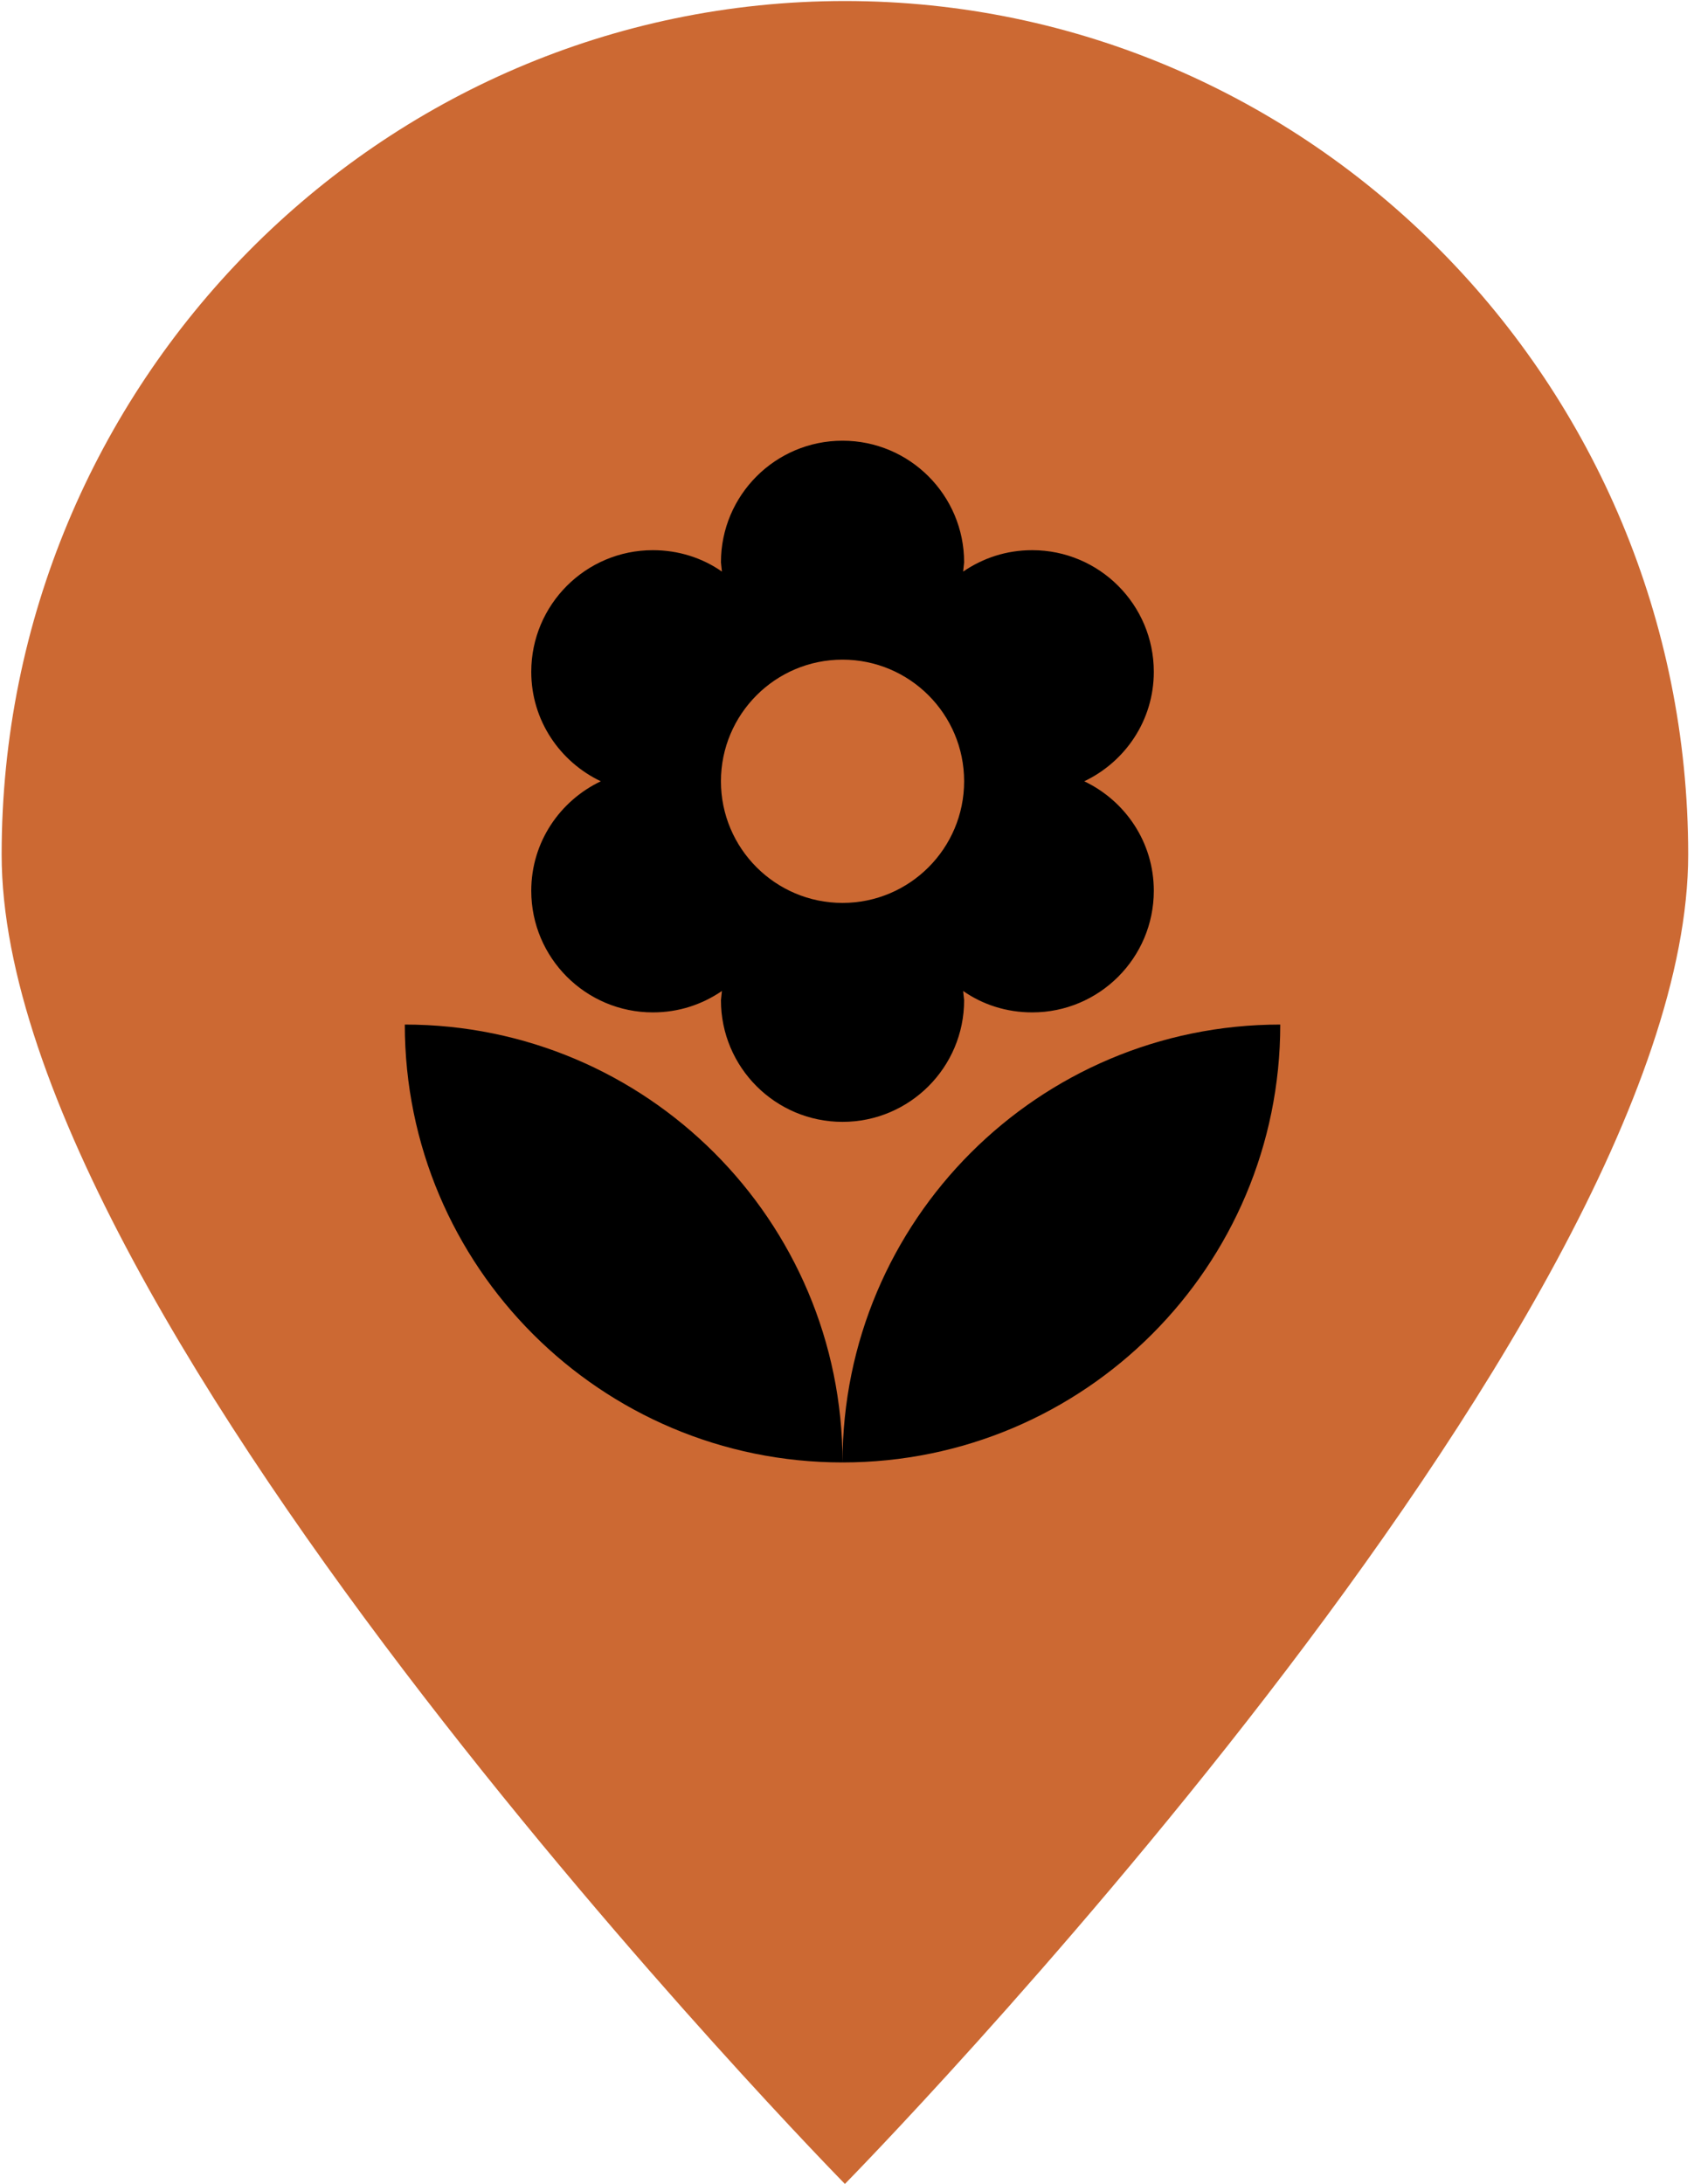 <?xml version="1.0" encoding="UTF-8" standalone="no"?>
<!DOCTYPE svg PUBLIC "-//W3C//DTD SVG 1.1//EN" "http://www.w3.org/Graphics/SVG/1.1/DTD/svg11.dtd">
<svg width="100%" height="100%" viewBox="0 0 135 174" version="1.1" xmlns="http://www.w3.org/2000/svg" xmlns:xlink="http://www.w3.org/1999/xlink" xml:space="preserve" style="fill-rule:evenodd;clip-rule:evenodd;stroke-linejoin:round;stroke-miterlimit:1.414;">
    <g transform="matrix(1,0,0,1,-475.296,-386.802)">
        <g>
            <g transform="matrix(0.385,0,0,0.385,316.117,287.895)">
                <path d="M588.345,257.113C684.683,257.113 762.898,336.251 762.898,433.728C762.898,531.204 588.345,708.805 588.345,708.805C588.345,708.805 413.792,531.204 413.792,433.728C413.792,336.251 492.006,257.113 588.345,257.113Z" style="fill:rgb(204,105,51);"/>
            </g>
            <g transform="matrix(3.876,0,0,3.876,495.928,418.035)">
                <path d="M12,22C16.97,22 21,17.97 21,13C16.03,13 12,17.03 12,22ZM5.6,10.25C5.6,11.63 6.72,12.75 8.1,12.75C8.63,12.75 9.11,12.59 9.52,12.31L9.5,12.5C9.5,13.88 10.62,15 12,15C13.38,15 14.5,13.88 14.5,12.5L14.48,12.31C14.88,12.59 15.37,12.75 15.9,12.75C17.28,12.75 18.4,11.63 18.4,10.25C18.4,9.25 17.81,8.4 16.97,8C17.81,7.6 18.4,6.75 18.4,5.75C18.4,4.37 17.28,3.25 15.9,3.25C15.37,3.25 14.89,3.41 14.48,3.69L14.5,3.5C14.5,2.12 13.38,1 12,1C10.62,1 9.5,2.12 9.5,3.5L9.52,3.69C9.12,3.41 8.63,3.25 8.1,3.25C6.72,3.25 5.6,4.37 5.6,5.75C5.6,6.75 6.19,7.6 7.03,8C6.19,8.4 5.6,9.25 5.6,10.25ZM12,5.5C13.38,5.5 14.5,6.62 14.5,8C14.5,9.38 13.38,10.5 12,10.5C10.62,10.5 9.5,9.38 9.5,8C9.5,6.62 10.62,5.5 12,5.5ZM3,13C3,17.97 7.03,22 12,22C12,17.03 7.97,13 3,13Z" style="fill:black;fill-rule:nonzero;"/>
            </g>
        </g>
    </g>
</svg>
